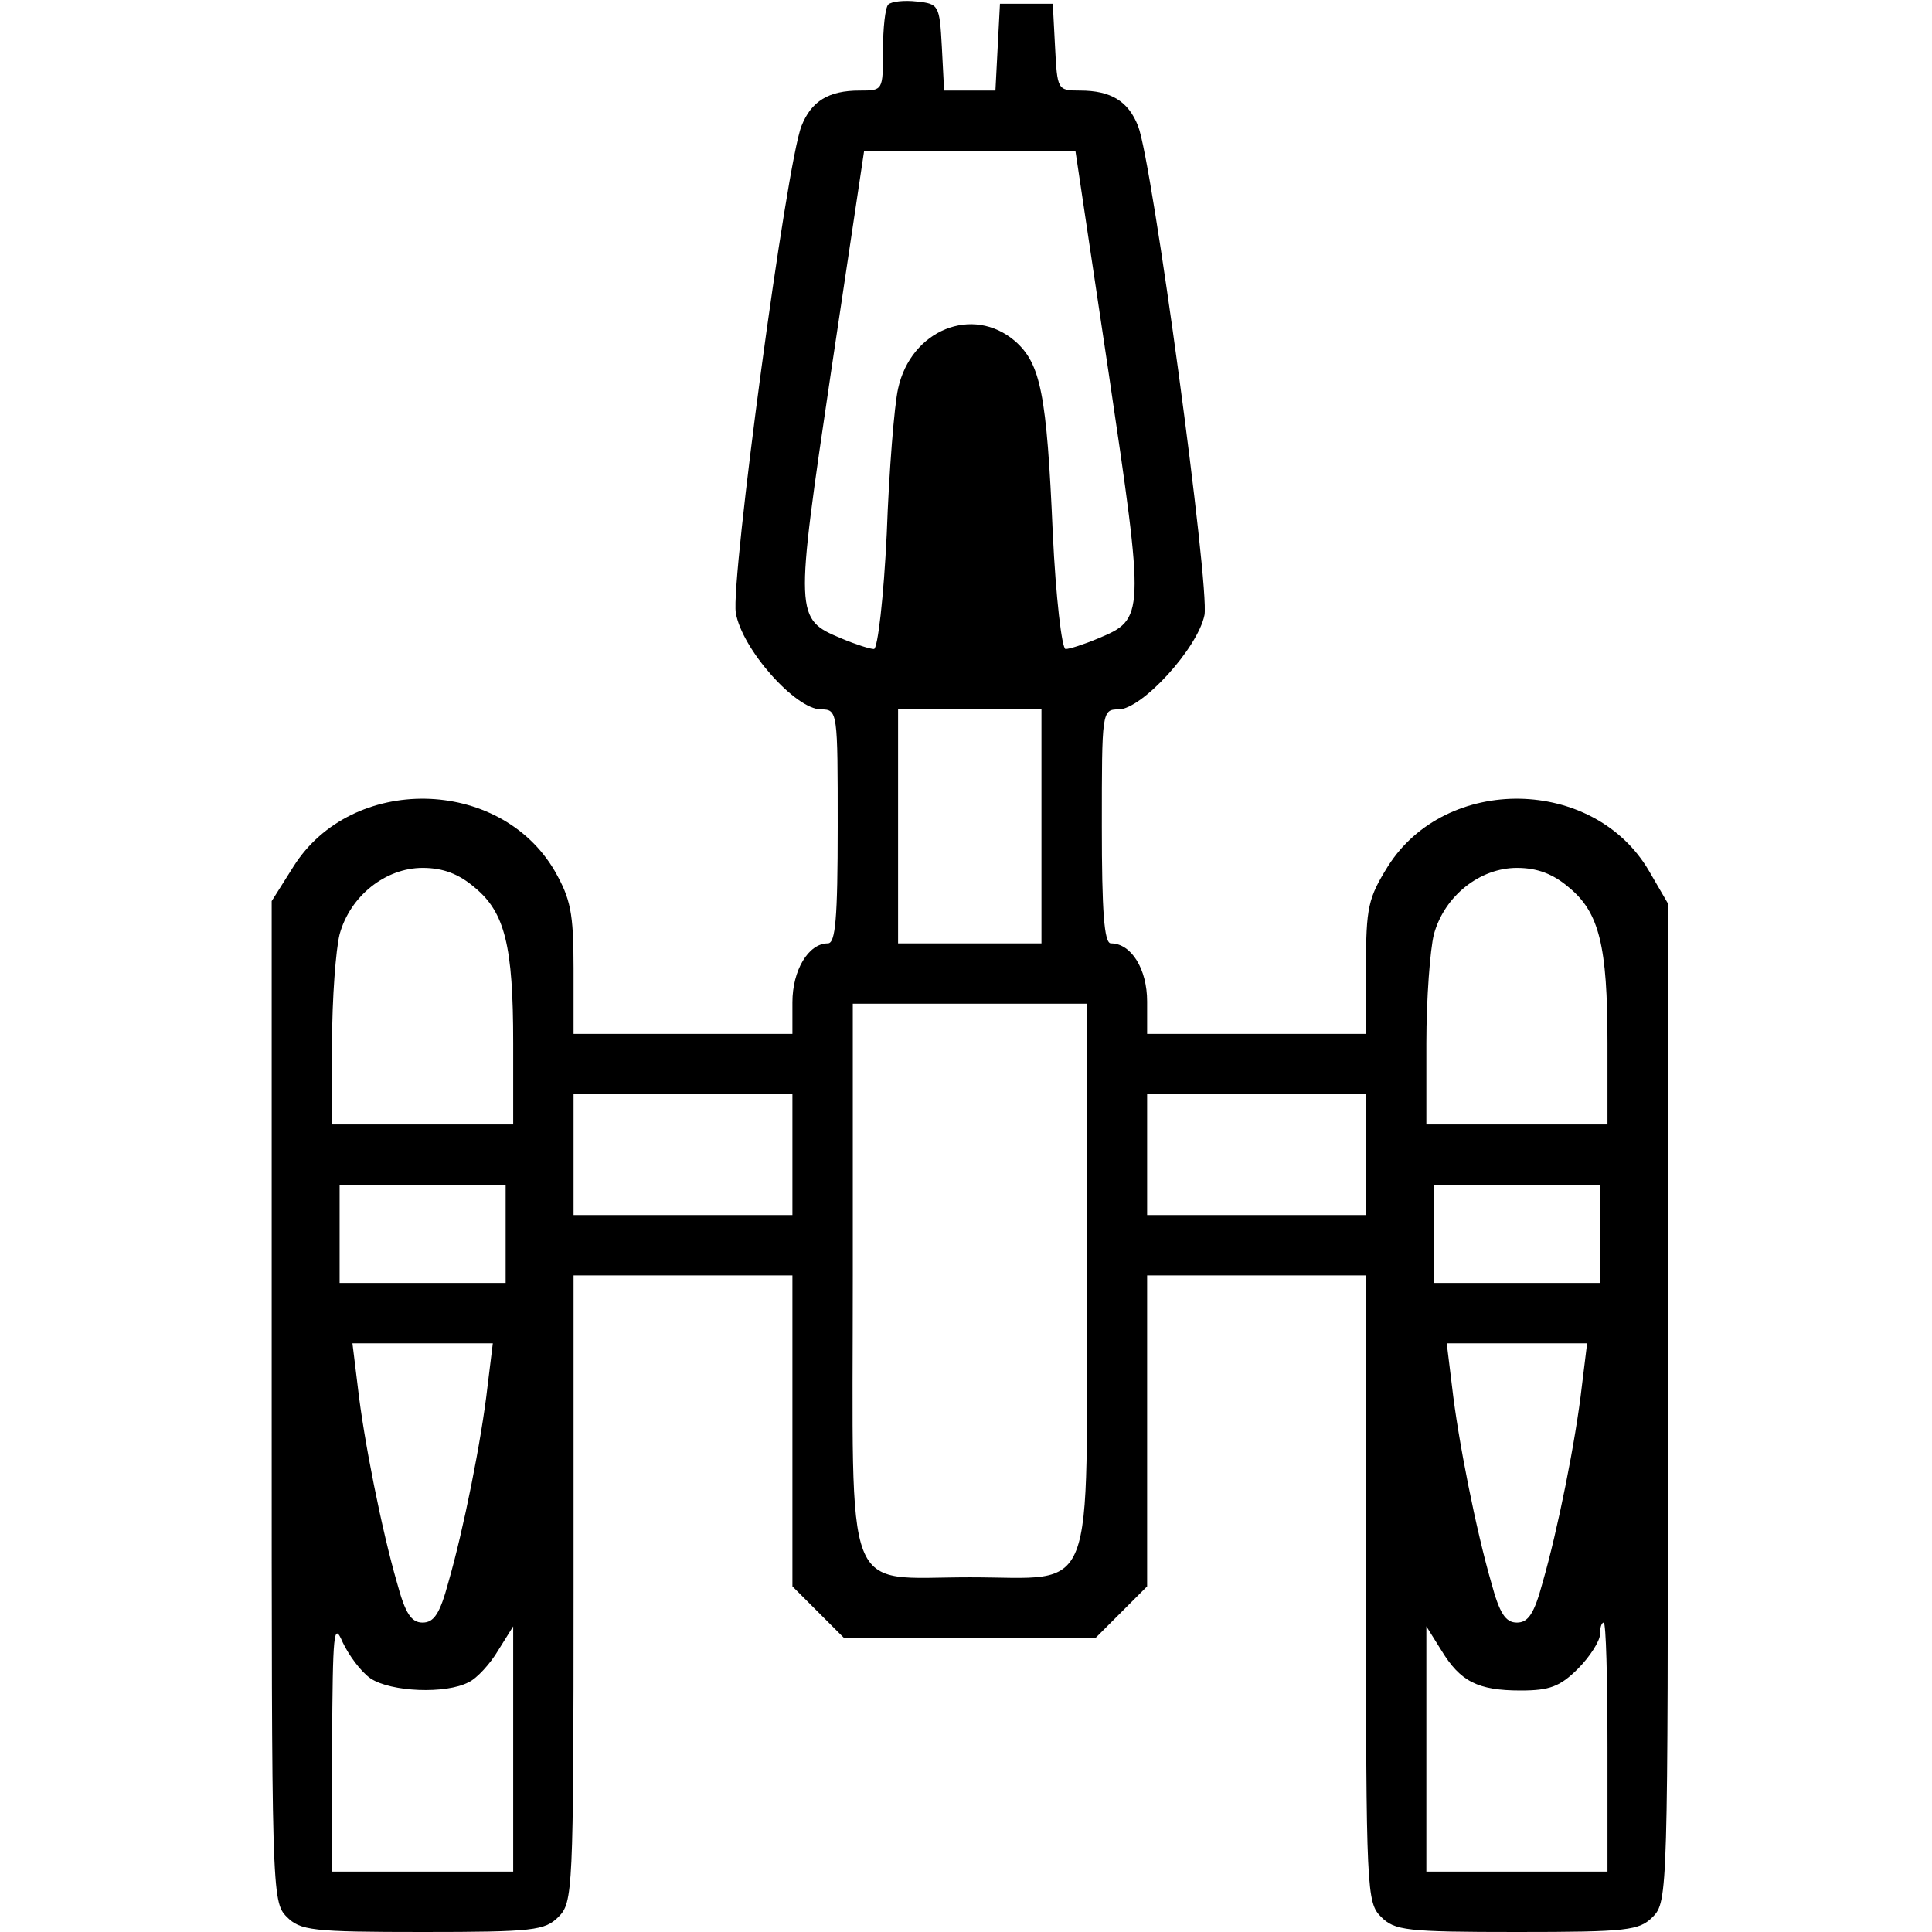 <?xml version="1.0" standalone="no"?>
<!DOCTYPE svg PUBLIC "-//W3C//DTD SVG 20010904//EN"
 "http://www.w3.org/TR/2001/REC-SVG-20010904/DTD/svg10.dtd">
<svg version="1.0" xmlns="http://www.w3.org/2000/svg"
 width="256pt" height="256pt" viewBox="0 0 256 256"
 preserveAspectRatio="xMidYMid meet">
<g transform="translate(0,256) scale(0.1,-0.1)"
fill="#000000" stroke="none">
<path d="M1177 2554 c-4 -4 -7 -31 -7 -61 0 -53 0 -53 -31 -53 -41 0 -64 -14
-77 -47 -20 -50 -94 -602 -87 -645 8 -48 79 -128 113 -128 22 0 22 -3 22 -155
0 -123 -3 -155 -13 -155 -26 0 -47 -36 -47 -78 l0 -42 -145 0 -145 0 0 87 c0
74 -4 92 -25 129 -73 125 -269 128 -346 6 l-29 -46 0 -663 c0 -650 0 -663 20
-683 18 -18 33 -20 180 -20 147 0 162 2 180 20 19 19 20 33 20 435 l0 415 145
0 145 0 0 -206 0 -206 34 -34 34 -34 167 0 167 0 34 34 34 34 0 206 0 206 145
0 145 0 0 -415 c0 -402 1 -416 20 -435 18 -18 33 -20 180 -20 147 0 162 2 180
20 20 20 20 33 20 682 l0 661 -25 43 c-73 125 -269 128 -346 6 -26 -42 -29
-54 -29 -134 l0 -88 -145 0 -145 0 0 43 c0 43 -21 77 -48 77 -9 0 -12 43 -12
155 0 152 0 155 22 155 31 0 105 81 114 125 7 38 -69 600 -88 648 -13 33 -36
47 -77 47 -30 0 -30 1 -33 58 l-3 57 -35 0 -35 0 -3 -57 -3 -58 -34 0 -34 0
-3 58 c-3 55 -4 57 -33 60 -17 2 -34 0 -38 -4z m292 -488 c48 -324 48 -326
-14 -352 -19 -8 -38 -14 -43 -14 -5 0 -13 69 -17 153 -8 185 -16 225 -50 255
-56 48 -138 15 -155 -63 -5 -22 -12 -109 -15 -192 -4 -84 -12 -153 -17 -153
-5 0 -24 6 -43 14 -62 26 -62 28 -14 352 l44 294 140 0 140 0 44 -294z m-89
-601 l0 -155 -95 0 -95 0 0 155 0 155 95 0 95 0 0 -155z m-751 -81 c40 -33 51
-77 51 -206 l0 -108 -120 0 -120 0 0 108 c0 59 5 124 10 144 14 51 61 88 110
88 27 0 48 -8 69 -26z m1450 0 c40 -33 51 -77 51 -206 l0 -108 -120 0 -120 0
0 108 c0 59 5 124 10 144 14 51 61 88 110 88 27 0 48 -8 69 -26z m-639 -514
c0 -437 15 -400 -155 -400 -170 0 -155 -37 -155 400 l0 360 155 0 155 0 0
-360z m-390 160 l0 -80 -145 0 -145 0 0 80 0 80 145 0 145 0 0 -80z m760 0 l0
-80 -145 0 -145 0 0 80 0 80 145 0 145 0 0 -80z m-1140 -105 l0 -65 -110 0
-110 0 0 65 0 65 110 0 110 0 0 -65z m1450 0 l0 -65 -110 0 -110 0 0 65 0 65
110 0 110 0 0 -65z m-1474 -202 c-8 -71 -32 -191 -52 -260 -11 -41 -19 -53
-34 -53 -15 0 -23 12 -34 53 -20 69 -44 189 -52 260 l-7 57 93 0 93 0 -7 -57z
m1450 0 c-8 -71 -32 -191 -52 -260 -11 -41 -19 -53 -34 -53 -15 0 -23 12 -34
53 -20 69 -44 189 -52 260 l-7 57 93 0 93 0 -7 -57z m-1605 -387 c27 -18 100
-21 130 -5 11 5 29 25 39 42 l20 32 0 -162 0 -163 -120 0 -120 0 0 168 c1 149
2 164 14 136 8 -17 24 -39 37 -48z m1639 -91 l0 -165 -120 0 -120 0 0 163 0
162 20 -32 c25 -41 48 -53 105 -53 38 0 52 5 76 29 16 16 29 37 29 45 0 9 2
16 5 16 3 0 5 -74 5 -165z"/>
</g>
</svg>
